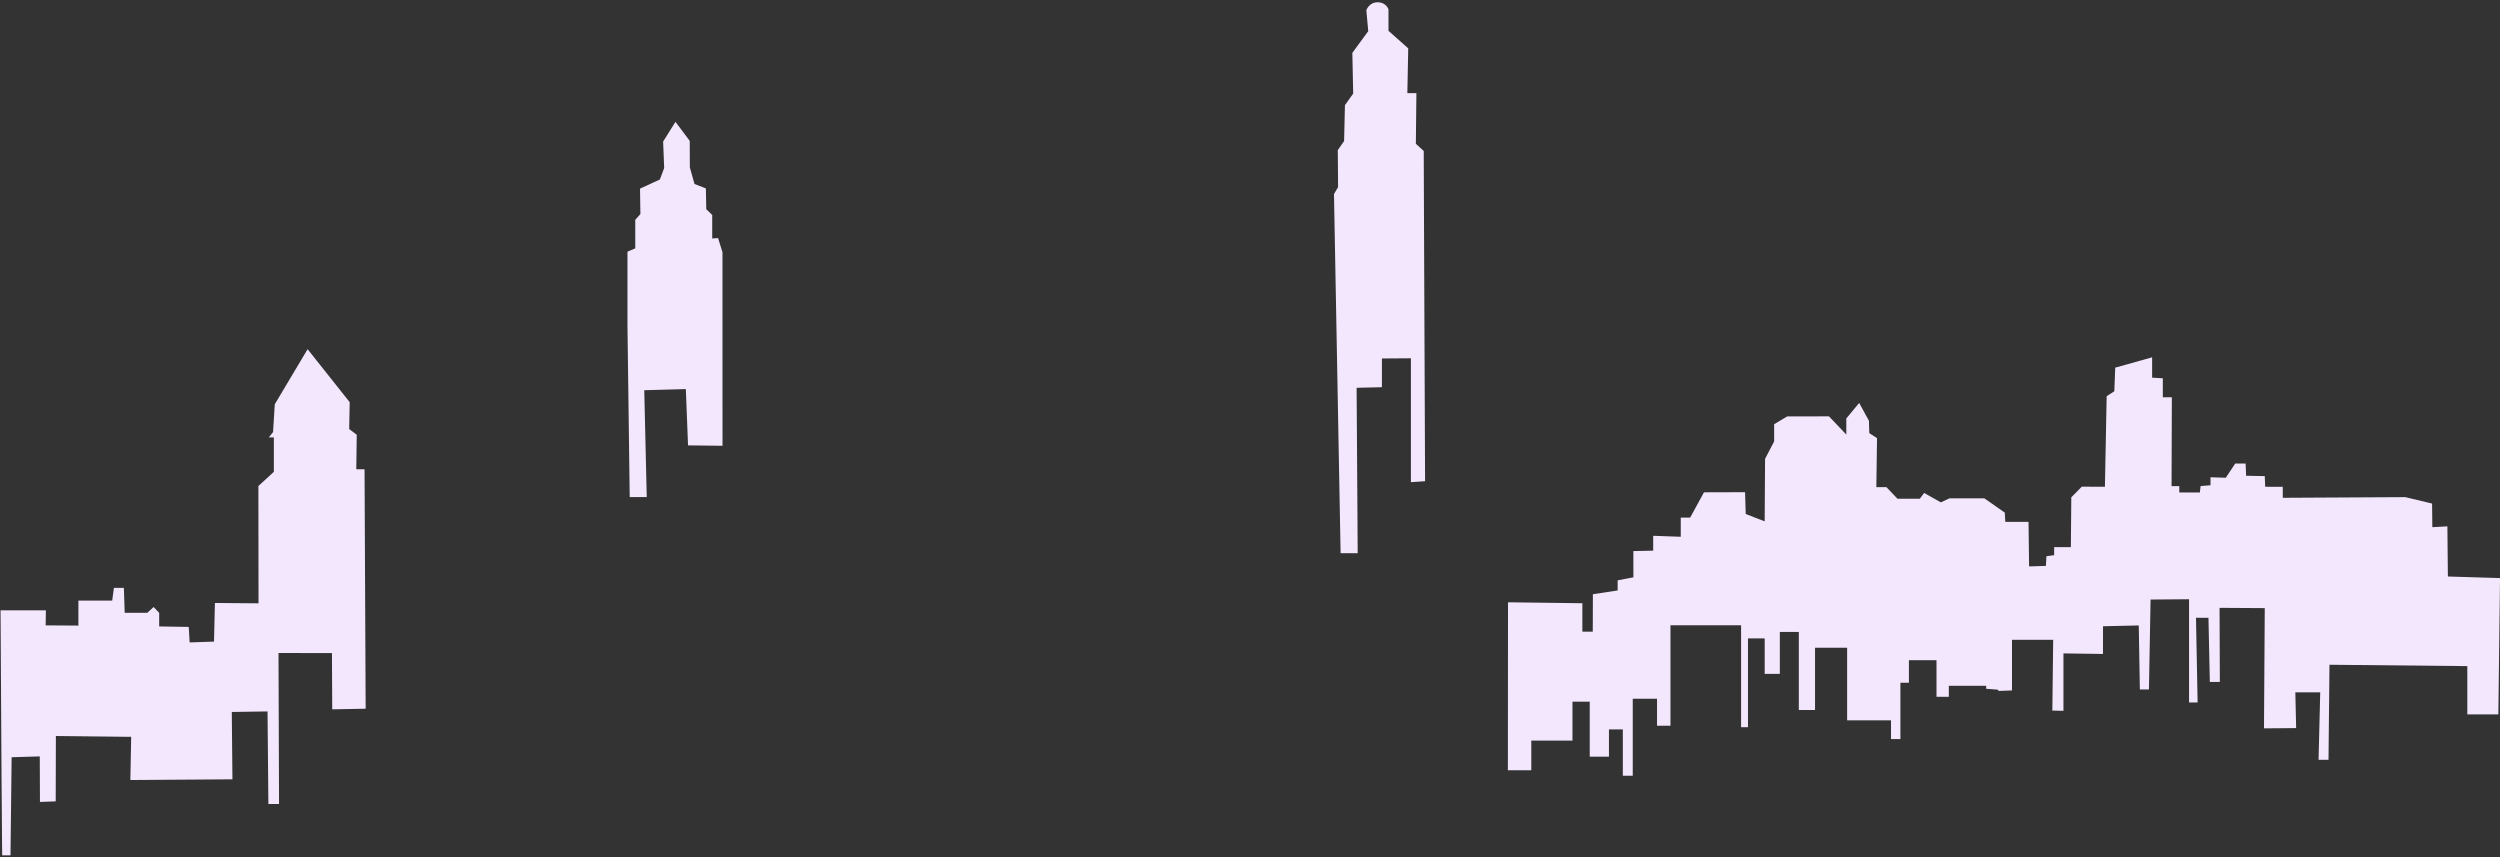 <?xml version="1.0" encoding="UTF-8" standalone="no"?>
<svg width="974px" height="334px" viewBox="0 0 974 334" version="1.1" xmlns="http://www.w3.org/2000/svg" xmlns:xlink="http://www.w3.org/1999/xlink">
    <rect x="0" y="0" width="974" height="334" fill="#333333" stroke="none"/>
    <!-- Generator: Sketch 43.2 (39069) - http://www.bohemiancoding.com/sketch -->
    <title>back</title>
    <desc>Created with Sketch.</desc>
    <defs></defs>
    <g id="Page-1" stroke="none" stroke-width="1" fill="none" fill-rule="evenodd">
        <g id="Artboard" transform="translate(-21, -135)" fill="#F3E7FD">
            <g id="back" transform="translate(21, 135)">
                <polygon id="Path-354" points="0.601 303.161 0.213 237.793 17.873 237.793 17.794 243.645 30.545 243.729 30.545 234.005 43.713 234.005 44.379 229.025 48.262 229.039 48.582 238.753 57.365 238.753 59.863 236.49 62.016 238.78 62.016 244.057 73.543 244.252 73.876 250.288 83.381 249.968 83.728 234.917 100.723 235.056 100.669 189.354 106.691 183.832 106.691 170.419 104.734 170.419 106.385 168.338 107.052 157.504 119.842 136.04 136.241 156.696 136.046 167.17 138.989 169.377 138.807 182.82 142.029 182.82 142.459 276.118 129.438 276.354 129.327 254.437 108.506 254.411 108.714 313.251 104.564 313.251 104.232 277.17 90.305 277.379 90.557 303.619 50.79 303.895 51.109 287.069 21.771 286.75 21.7 312.203 15.567 312.439 15.496 294.695 4.534 295.015 4.089 333.229 0.841 333.229"></polygon>
                <polygon id="Path-355" points="263.163 47.47 258.352 55.158 258.764 65.457 257.083 69.93 249.357 73.488 249.5 83.392 247.498 85.645 247.498 96.752 244.461 98.056 244.461 126.875 245.336 193.654 251.97 193.654 251.004 152.028 267.201 151.582 268.058 173.515 281.492 173.676 281.475 98.267 279.759 92.741 277.479 92.92 277.479 83.738 275.163 81.515 275.014 73.421 270.575 71.676 268.762 65.217 268.718 54.882"></polygon>
                <path d="M532.325,3.981 C532.325,3.981 533.354,0.889 536.726,0.889 C540.098,0.889 540.95,3.645 540.95,3.645 L540.95,12 L548.645,18.844 L548.307,36.282 L551.831,36.282 L551.615,56.024 L554.681,58.805 L555.207,187.48 L549.689,187.856 L549.689,139.583 L538.392,139.665 L538.392,150.853 L528.538,151.082 L528.957,215.523 L522.299,215.523 L519.721,75.604 L521.314,72.904 L521.206,58.49 L523.664,54.941 L523.987,40.971 L527.2,36.464 L526.876,20.598 L533.069,12.139 L532.325,3.981 Z" id="Path-356"></path>
                <polygon id="Path-357" points="587.52 234.653 616.487 235.019 616.487 246.101 620.541 246.101 620.589 231.509 630.234 230.037 630.234 226.101 636.373 224.925 636.357 214.7 644.084 214.536 644.084 208.746 654.823 209.127 654.823 201.665 658.48 201.665 663.872 191.804 679.872 191.757 680.137 200.257 687.519 203.12 687.668 178.768 691.209 171.967 691.209 165.267 696.29 162.239 712.57 162.207 719.323 169.309 719.323 163.037 724.336 156.982 728.14 163.948 728.272 168.744 731.285 170.696 731.026 189.799 734.954 189.799 739.267 194.317 747.963 194.301 749.645 192.062 756.143 195.716 759.547 194.147 773.105 194.147 781.063 199.721 781.268 203.314 790.318 203.323 790.532 220.677 797.085 220.471 797.291 216.705 800.301 216.294 800.301 213.163 806.81 213.163 806.983 193.752 811.073 189.601 820.074 189.648 820.757 154.372 823.742 152.423 824.09 143.243 838.469 139.211 838.469 147.144 842.63 147.377 842.63 154.773 846.154 154.773 846.038 189.399 849.048 189.399 849.048 191.876 857.069 191.876 857.353 189.372 861.22 189.052 861.22 185.938 867.166 186.126 870.846 180.599 874.887 180.592 875.094 185.36 882.355 185.494 882.516 189.641 889.366 189.662 889.366 193.944 937.094 193.683 947.541 196.186 947.64 205.39 953.502 205.063 953.694 224.606 974.01 225.219 973.358 278.325 961.266 278.325 961.266 259.517 907.564 258.986 907.185 296.008 903.309 296.008 903.961 269.721 894.262 269.721 894.575 283.662 882.051 283.771 882.352 236.924 864.741 236.815 864.85 265.687 860.947 265.687 860.416 240.691 855.56 240.679 856.187 273.685 852.854 273.685 852.854 233.459 837.864 233.582 837.224 268.615 833.686 268.615 833.264 243.672 819.335 243.985 819.323 254.782 803.92 254.564 803.92 276.935 799.594 276.839 799.921 249.273 783.872 249.273 783.872 268.993 778.743 269.185 778.264 268.681 773.816 268.354 773.816 267.191 759.264 267.191 759.264 271.465 754.462 271.465 754.462 257.213 743.711 257.213 743.711 265.987 740.398 265.987 740.398 287.95 736.738 287.95 736.738 280.634 719.641 280.634 719.641 252.368 707.136 252.368 707.136 276.625 700.817 276.625 700.817 246.204 693.425 246.204 693.425 262.527 687.523 262.527 687.523 248.716 681.008 248.716 681.008 283.315 678.33 283.315 678.33 243.61 650.814 243.61 650.814 282.75 645.582 282.75 645.582 272.22 636.118 272.22 636.118 302.215 632.252 302.215 632.252 284.171 626.847 284.171 626.847 294.806 619.358 294.806 619.358 273.361 612.639 273.361 612.639 288.546 596.592 288.546 596.592 300.102 587.47 300.102"></polygon>
            </g>
        </g>
    </g>
</svg>